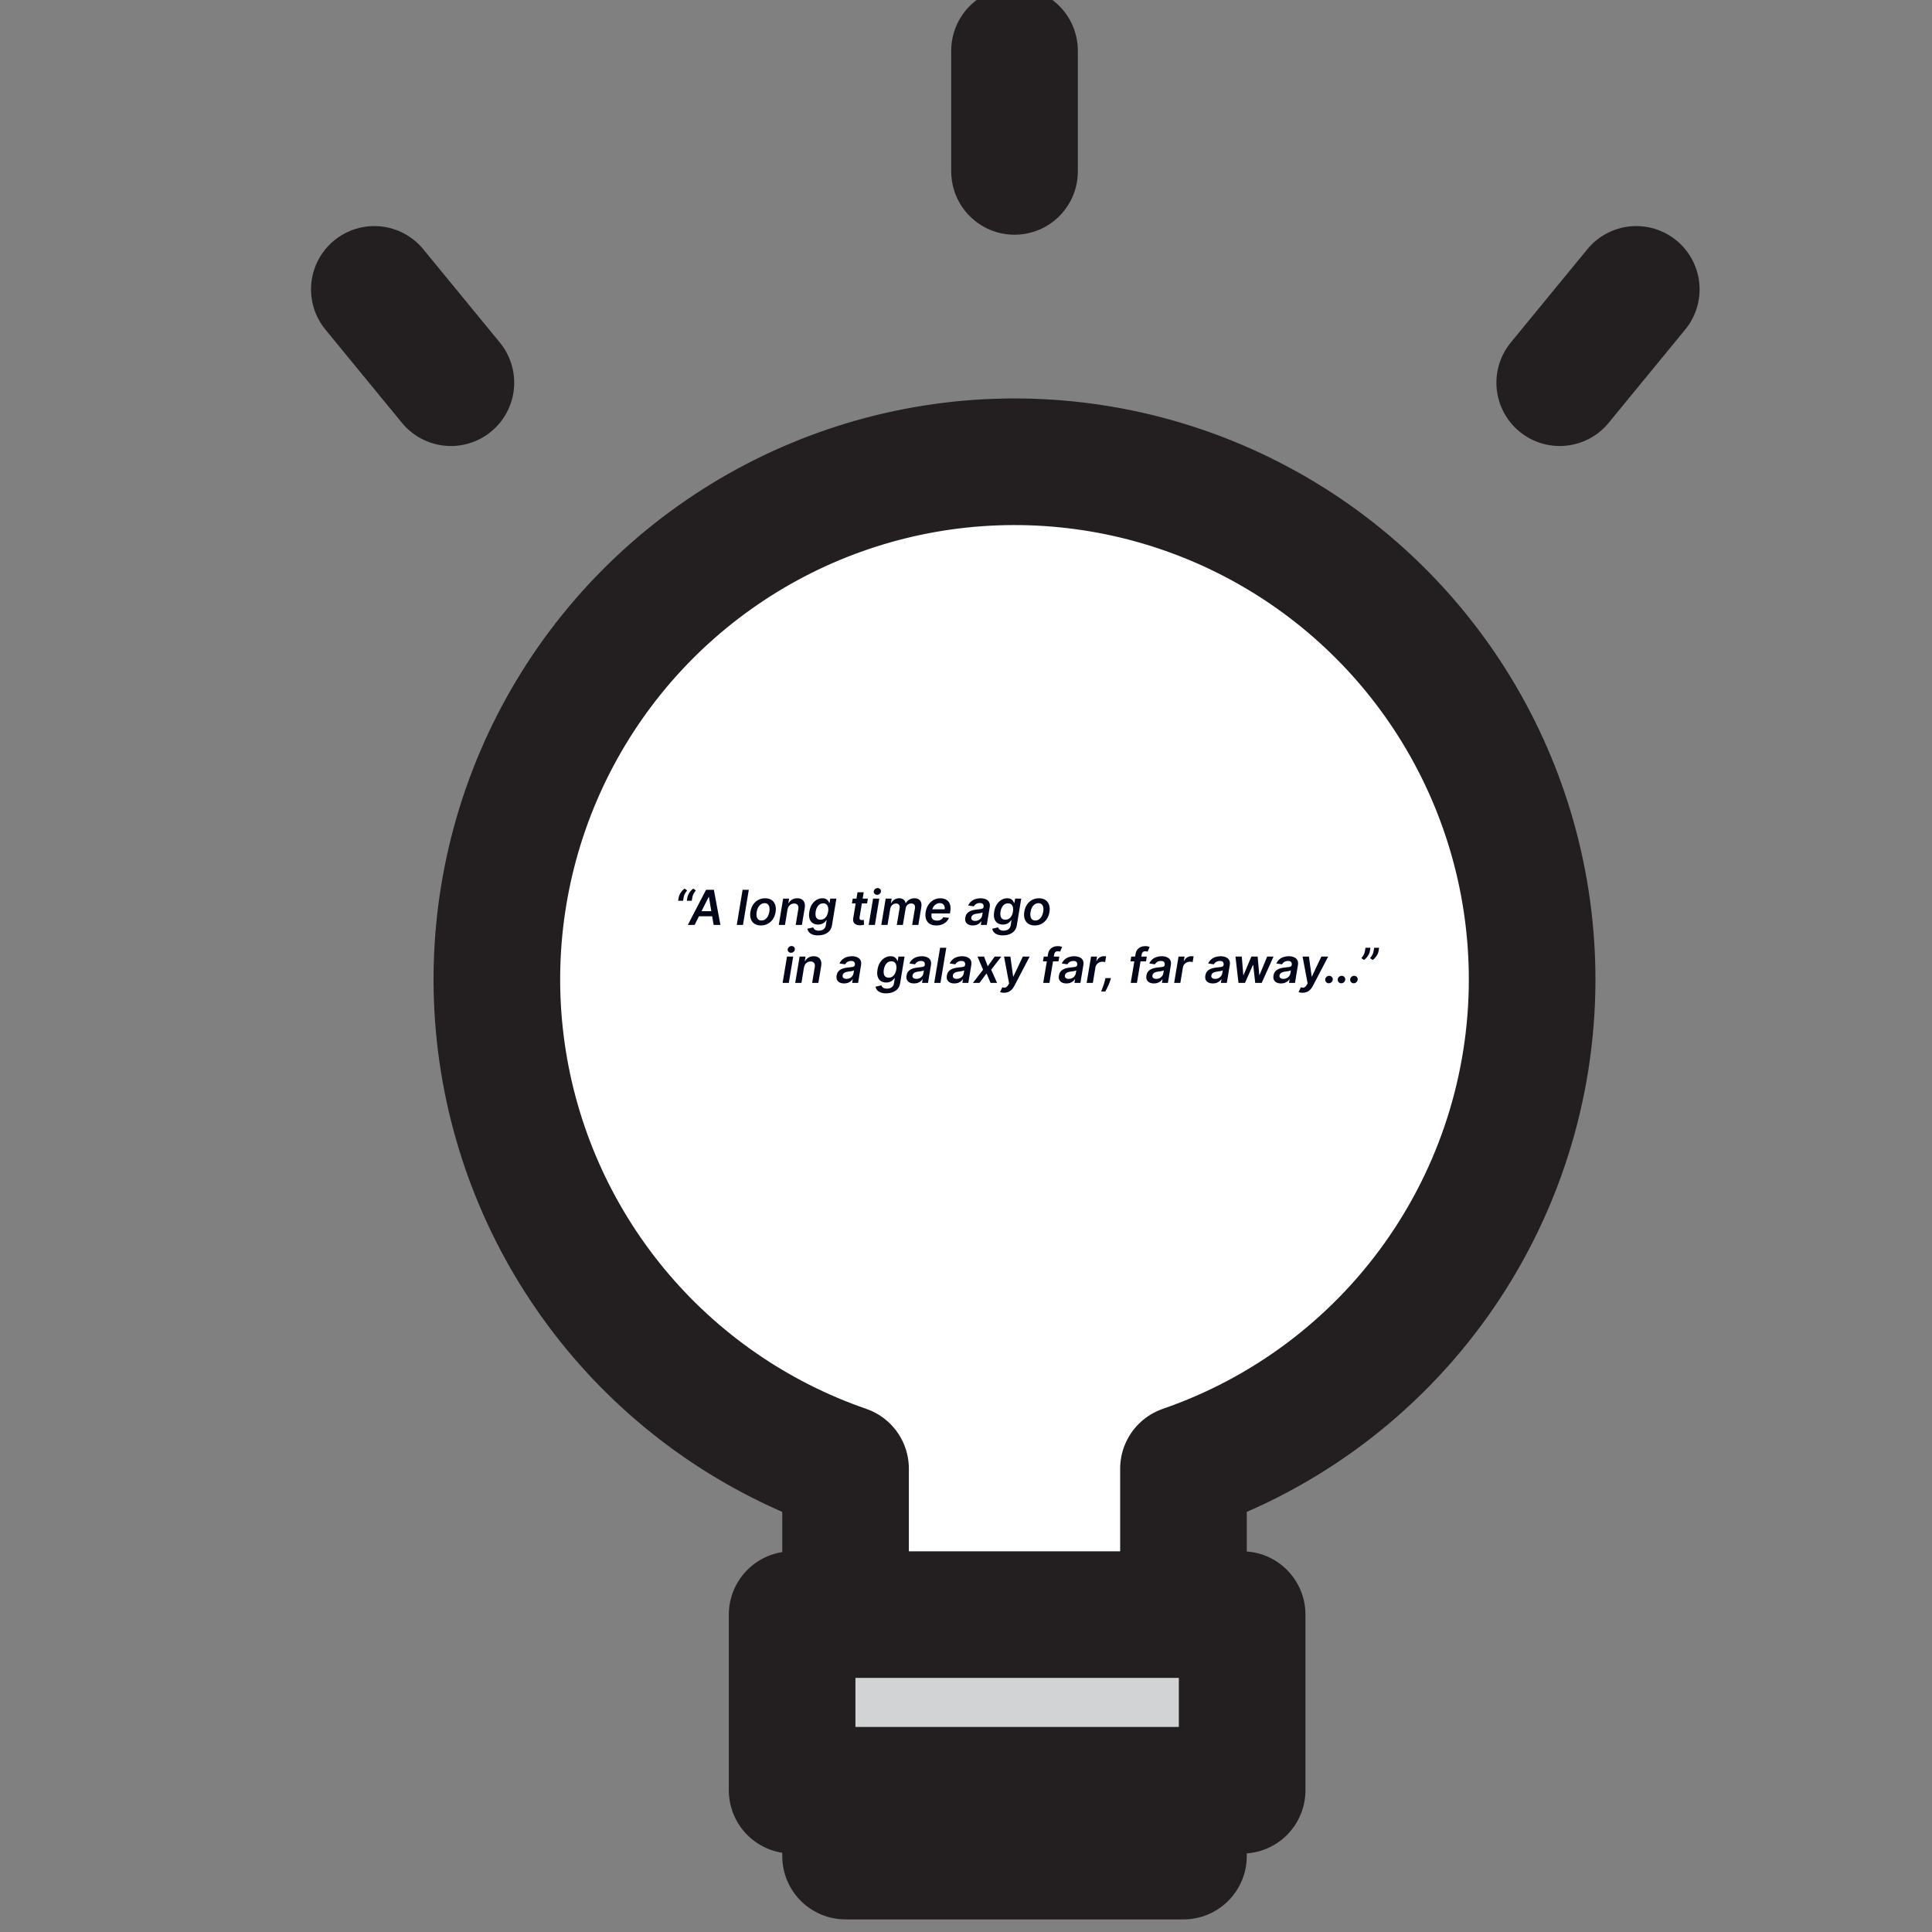 <svg width="800" height="800" viewBox="0 0 800 800" fill="none" xmlns="http://www.w3.org/2000/svg">
<rect x="0" y="0" width="800" height="800" fill="#808080" stroke="none"/>
<g clip-path="url(#clip0_1_2)">
<path d="M634.424 405.736C634.459 366.364 623.649 327.744 603.18 294.111C582.712 260.479 553.376 233.134 518.39 215.076C483.405 197.018 444.121 188.945 404.849 191.743C365.578 194.541 327.835 208.102 295.763 230.937C263.69 253.772 238.527 285 223.033 321.195C207.539 357.389 202.314 397.151 207.93 436.12C213.547 475.088 229.788 511.758 254.871 542.104C279.955 572.45 312.912 595.301 350.128 608.151V768.57H490.047V608.151C532.175 593.617 568.722 566.308 594.599 530.027C620.477 493.746 634.398 450.3 634.424 405.736Z" fill="white" stroke="#231F20" stroke-width="52.429" stroke-linecap="round" stroke-linejoin="round"/>
<path d="M514.348 668.576H328.003V741.308H514.348V668.576Z" fill="#D1D3D4" stroke="#231F20" stroke-width="52.429" stroke-linecap="round" stroke-linejoin="round"/>
<path d="M420.094 21V70.978" stroke="#231F20" stroke-width="52.429" stroke-linecap="round" stroke-linejoin="round"/>
<path d="M677.546 119.829L645.84 158.469" stroke="#231F20" stroke-width="52.429" stroke-linecap="round" stroke-linejoin="round"/>
<path d="M155 119.829L186.706 158.469" stroke="#231F20" stroke-width="52.429" stroke-linecap="round" stroke-linejoin="round"/>
<path d="M280.797 373L281.045 371.551C281.121 371.134 281.275 370.701 281.507 370.251C281.739 369.797 282.026 369.368 282.366 368.966C282.707 368.559 283.077 368.215 283.474 367.936L284.526 368.71C284.189 369.132 283.889 369.572 283.624 370.031C283.358 370.486 283.181 370.988 283.091 371.537L282.842 373H280.797ZM284.398 373L284.646 371.551C284.722 371.134 284.876 370.701 285.108 370.251C285.34 369.797 285.626 369.368 285.967 368.966C286.308 368.559 286.678 368.215 287.075 367.936L288.126 368.71C287.79 369.132 287.49 369.572 287.224 370.031C286.959 370.486 286.782 370.988 286.692 371.537L286.443 373H284.398ZM287.624 383H284.811L292.347 368.455H295.6L298.313 383H295.5L293.547 371.438H293.434L287.624 383ZM288.661 377.297H296.331L295.976 379.413H288.306L288.661 377.297ZM310.062 368.455L307.647 383H305.076L307.491 368.455H310.062ZM315.078 383.213C314.003 383.213 313.108 382.976 312.393 382.503C311.683 382.029 311.183 381.364 310.895 380.507C310.606 379.65 310.554 378.656 310.738 377.524C310.923 376.407 311.292 375.429 311.846 374.591C312.405 373.753 313.108 373.104 313.956 372.645C314.808 372.181 315.762 371.949 316.818 371.949C317.893 371.949 318.785 372.188 319.495 372.666C320.206 373.14 320.705 373.805 320.994 374.662C321.288 375.519 321.342 376.518 321.157 377.659C320.977 378.772 320.606 379.745 320.042 380.578C319.484 381.411 318.78 382.06 317.933 382.524C317.085 382.983 316.134 383.213 315.078 383.213ZM315.291 381.153C315.887 381.153 316.411 380.992 316.86 380.67C317.315 380.344 317.687 379.906 317.975 379.357C318.269 378.803 318.473 378.187 318.586 377.51C318.69 376.857 318.693 376.265 318.593 375.734C318.494 375.199 318.281 374.776 317.954 374.463C317.632 374.146 317.185 373.987 316.612 373.987C316.015 373.987 315.487 374.153 315.028 374.484C314.574 374.811 314.202 375.251 313.913 375.805C313.624 376.355 313.425 376.968 313.316 377.645C313.208 378.298 313.203 378.89 313.302 379.42C313.402 379.951 313.615 380.372 313.941 380.685C314.268 380.997 314.718 381.153 315.291 381.153ZM326.095 376.608L325.044 383H322.466L324.284 372.091H326.749L326.436 373.945H326.571C326.912 373.334 327.39 372.848 328.006 372.489C328.621 372.129 329.339 371.949 330.158 371.949C330.901 371.949 331.526 372.11 332.033 372.432C332.539 372.749 332.899 373.215 333.112 373.831C333.325 374.442 333.358 375.183 333.212 376.054L332.047 383H329.476L330.562 376.452C330.686 375.727 330.593 375.159 330.286 374.747C329.982 374.33 329.495 374.122 328.822 374.122C328.373 374.122 327.958 374.222 327.58 374.42C327.201 374.615 326.881 374.896 326.621 375.266C326.365 375.635 326.19 376.082 326.095 376.608ZM338.709 387.318C337.781 387.318 337.007 387.193 336.386 386.942C335.766 386.696 335.288 386.364 334.952 385.947C334.616 385.531 334.407 385.069 334.327 384.562L336.741 384.001C336.813 384.214 336.926 384.425 337.082 384.634C337.243 384.847 337.48 385.022 337.793 385.159C338.105 385.301 338.522 385.372 339.043 385.372C339.772 385.372 340.409 385.195 340.953 384.839C341.498 384.484 341.834 383.907 341.962 383.107L342.288 381.04H342.161C341.99 381.305 341.756 381.577 341.457 381.857C341.164 382.136 340.792 382.37 340.342 382.56C339.897 382.749 339.362 382.844 338.737 382.844C337.899 382.844 337.172 382.647 336.557 382.254C335.941 381.857 335.499 381.265 335.229 380.479C334.964 379.688 334.93 378.698 335.129 377.51C335.323 376.312 335.688 375.301 336.223 374.477C336.763 373.649 337.409 373.021 338.162 372.595C338.915 372.164 339.71 371.949 340.548 371.949C341.188 371.949 341.696 372.058 342.075 372.276C342.454 372.489 342.741 372.747 342.935 373.05C343.129 373.348 343.271 373.63 343.361 373.895H343.496L343.794 372.091H346.33L344.497 383.178C344.346 384.11 343.998 384.882 343.453 385.493C342.909 386.108 342.224 386.565 341.401 386.864C340.581 387.167 339.684 387.318 338.709 387.318ZM339.76 380.827C340.304 380.827 340.792 380.694 341.223 380.429C341.654 380.164 342.014 379.783 342.303 379.286C342.591 378.788 342.793 378.192 342.906 377.496C343.02 376.809 343.015 376.208 342.892 375.692C342.774 375.176 342.544 374.776 342.203 374.491C341.862 374.203 341.417 374.058 340.868 374.058C340.295 374.058 339.793 374.207 339.362 374.506C338.936 374.804 338.586 375.214 338.311 375.734C338.041 376.25 337.852 376.838 337.743 377.496C337.639 378.163 337.639 378.748 337.743 379.25C337.852 379.747 338.072 380.135 338.403 380.415C338.74 380.689 339.192 380.827 339.76 380.827ZM359.373 372.091L359.039 374.08H352.775L353.102 372.091H359.373ZM355.076 369.477H357.647L355.942 379.719C355.89 380.064 355.9 380.33 355.971 380.514C356.047 380.694 356.167 380.817 356.333 380.884C356.504 380.95 356.695 380.983 356.908 380.983C357.065 380.983 357.211 380.971 357.349 380.947C357.486 380.919 357.595 380.898 357.675 380.884L357.789 382.893C357.633 382.941 357.422 382.993 357.157 383.05C356.897 383.107 356.584 383.14 356.219 383.149C355.566 383.163 354.998 383.064 354.515 382.851C354.037 382.633 353.686 382.299 353.464 381.849C353.246 381.395 353.196 380.827 353.315 380.145L355.076 369.477ZM359.705 383L361.523 372.091H364.094L362.276 383H359.705ZM363.185 370.528C362.773 370.528 362.432 370.391 362.162 370.116C361.892 369.842 361.774 369.513 361.807 369.129C361.84 368.746 362.013 368.417 362.326 368.142C362.643 367.867 363.005 367.73 363.412 367.73C363.824 367.73 364.163 367.867 364.428 368.142C364.698 368.417 364.816 368.746 364.783 369.129C364.755 369.513 364.582 369.842 364.265 370.116C363.952 370.391 363.592 370.528 363.185 370.528ZM364.927 383L366.745 372.091H369.21L368.897 373.945H369.032C369.363 373.32 369.82 372.832 370.403 372.482C370.985 372.126 371.641 371.949 372.37 371.949C373.104 371.949 373.696 372.129 374.146 372.489C374.6 372.844 374.879 373.329 374.984 373.945H375.097C375.438 373.334 375.926 372.848 376.56 372.489C377.2 372.129 377.917 371.949 378.712 371.949C379.707 371.949 380.469 372.266 380.999 372.901C381.53 373.535 381.693 374.461 381.489 375.678L380.268 383H377.697L378.862 376.075C378.966 375.398 378.862 374.903 378.549 374.591C378.241 374.274 377.827 374.115 377.306 374.115C376.686 374.115 376.17 374.307 375.758 374.69C375.351 375.074 375.1 375.576 375.005 376.196L373.862 383H371.34L372.519 375.969C372.604 375.405 372.505 374.955 372.221 374.619C371.942 374.283 371.53 374.115 370.985 374.115C370.616 374.115 370.263 374.21 369.927 374.399C369.591 374.589 369.304 374.854 369.067 375.195C368.835 375.531 368.684 375.921 368.613 376.366L367.505 383H364.927ZM387.67 383.213C386.576 383.213 385.672 382.986 384.957 382.531C384.242 382.072 383.74 381.423 383.451 380.585C383.167 379.742 383.12 378.75 383.309 377.609C383.494 376.487 383.87 375.502 384.439 374.655C385.007 373.803 385.717 373.14 386.569 372.666C387.426 372.188 388.373 371.949 389.41 371.949C390.083 371.949 390.7 372.058 391.264 372.276C391.827 372.489 392.303 372.82 392.691 373.27C393.08 373.72 393.347 374.293 393.494 374.989C393.641 375.68 393.634 376.504 393.473 377.46L393.352 378.249H384.403L384.68 376.516H391.157C391.243 376.023 391.214 375.585 391.072 375.202C390.93 374.813 390.693 374.508 390.362 374.286C390.03 374.063 389.616 373.952 389.119 373.952C388.612 373.952 388.139 374.082 387.699 374.342C387.263 374.598 386.896 374.929 386.598 375.337C386.299 375.744 386.11 376.172 386.029 376.622L385.738 378.284C385.634 378.966 385.658 379.522 385.809 379.953C385.961 380.384 386.226 380.701 386.605 380.905C386.984 381.108 387.462 381.21 388.039 381.21C388.418 381.21 388.769 381.158 389.091 381.054C389.413 380.95 389.699 380.794 389.95 380.585C390.206 380.372 390.419 380.112 390.589 379.804L392.94 380.074C392.68 380.708 392.298 381.262 391.797 381.736C391.295 382.205 390.693 382.569 389.993 382.83C389.297 383.085 388.522 383.213 387.67 383.213ZM402.816 383.22C402.124 383.22 401.523 383.097 401.012 382.851C400.5 382.6 400.124 382.231 399.882 381.743C399.646 381.255 399.587 380.654 399.705 379.939C399.809 379.323 400.008 378.814 400.301 378.412C400.6 378.009 400.964 377.688 401.395 377.446C401.831 377.2 402.304 377.015 402.816 376.892C403.332 376.769 403.857 376.679 404.392 376.622C405.046 376.556 405.574 376.494 405.976 376.438C406.383 376.381 406.689 376.295 406.892 376.182C407.096 376.063 407.219 375.884 407.262 375.642V375.599C407.347 375.064 407.262 374.65 407.006 374.357C406.75 374.063 406.324 373.916 405.728 373.916C405.103 373.916 404.577 374.054 404.151 374.328C403.725 374.603 403.415 374.927 403.221 375.301L400.891 374.96C401.185 374.297 401.587 373.743 402.098 373.298C402.61 372.848 403.199 372.512 403.867 372.29C404.539 372.062 405.257 371.949 406.019 371.949C406.54 371.949 407.049 372.01 407.546 372.134C408.048 372.257 408.49 372.46 408.874 372.744C409.262 373.024 409.546 373.405 409.726 373.888C409.911 374.371 409.942 374.974 409.819 375.699L408.604 383H406.132L406.388 381.501H406.303C406.099 381.804 405.834 382.089 405.507 382.354C405.181 382.614 404.792 382.825 404.343 382.986C403.893 383.142 403.384 383.22 402.816 383.22ZM403.789 381.331C404.305 381.331 404.769 381.229 405.181 381.026C405.593 380.817 405.931 380.543 406.196 380.202C406.462 379.861 406.627 379.489 406.694 379.087L406.907 377.801C406.812 377.867 406.665 377.929 406.466 377.986C406.267 378.043 406.045 378.092 405.799 378.135C405.557 378.178 405.318 378.215 405.081 378.249C404.845 378.282 404.641 378.31 404.471 378.334C404.078 378.386 403.718 378.471 403.391 378.589C403.069 378.708 402.801 378.874 402.588 379.087C402.38 379.295 402.25 379.565 402.198 379.896C402.122 380.365 402.233 380.723 402.532 380.969C402.83 381.21 403.249 381.331 403.789 381.331ZM415.252 387.318C414.324 387.318 413.55 387.193 412.929 386.942C412.309 386.696 411.831 386.364 411.495 385.947C411.158 385.531 410.95 385.069 410.87 384.562L413.284 384.001C413.355 384.214 413.469 384.425 413.625 384.634C413.786 384.847 414.023 385.022 414.336 385.159C414.648 385.301 415.065 385.372 415.586 385.372C416.315 385.372 416.952 385.195 417.496 384.839C418.041 384.484 418.377 383.907 418.505 383.107L418.831 381.04H418.703C418.533 381.305 418.299 381.577 418 381.857C417.707 382.136 417.335 382.37 416.885 382.56C416.44 382.749 415.905 382.844 415.28 382.844C414.442 382.844 413.715 382.647 413.1 382.254C412.484 381.857 412.042 381.265 411.772 380.479C411.507 379.688 411.473 378.698 411.672 377.51C411.866 376.312 412.231 375.301 412.766 374.477C413.306 373.649 413.952 373.021 414.705 372.595C415.458 372.164 416.253 371.949 417.091 371.949C417.73 371.949 418.239 372.058 418.618 372.276C418.997 372.489 419.283 372.747 419.478 373.05C419.672 373.348 419.814 373.63 419.904 373.895H420.039L420.337 372.091H422.873L421.04 383.178C420.889 384.11 420.541 384.882 419.996 385.493C419.452 386.108 418.767 386.565 417.944 386.864C417.124 387.167 416.227 387.318 415.252 387.318ZM416.303 380.827C416.847 380.827 417.335 380.694 417.766 380.429C418.197 380.164 418.557 379.783 418.846 379.286C419.134 378.788 419.336 378.192 419.449 377.496C419.563 376.809 419.558 376.208 419.435 375.692C419.317 375.176 419.087 374.776 418.746 374.491C418.405 374.203 417.96 374.058 417.411 374.058C416.838 374.058 416.336 374.207 415.905 374.506C415.479 374.804 415.129 375.214 414.854 375.734C414.584 376.25 414.395 376.838 414.286 377.496C414.182 378.163 414.182 378.748 414.286 379.25C414.395 379.747 414.615 380.135 414.946 380.415C415.283 380.689 415.735 380.827 416.303 380.827ZM428.476 383.213C427.401 383.213 426.507 382.976 425.792 382.503C425.081 382.029 424.582 381.364 424.293 380.507C424.004 379.65 423.952 378.656 424.137 377.524C424.321 376.407 424.691 375.429 425.245 374.591C425.803 373.753 426.507 373.104 427.354 372.645C428.206 372.181 429.16 371.949 430.216 371.949C431.291 371.949 432.184 372.188 432.894 372.666C433.604 373.14 434.104 373.805 434.392 374.662C434.686 375.519 434.74 376.518 434.556 377.659C434.376 378.772 434.004 379.745 433.441 380.578C432.882 381.411 432.179 382.06 431.331 382.524C430.484 382.983 429.532 383.213 428.476 383.213ZM428.689 381.153C429.286 381.153 429.809 380.992 430.259 380.67C430.713 380.344 431.085 379.906 431.374 379.357C431.667 378.803 431.871 378.187 431.985 377.51C432.089 376.857 432.091 376.265 431.992 375.734C431.892 375.199 431.679 374.776 431.353 374.463C431.031 374.146 430.583 373.987 430.01 373.987C429.414 373.987 428.886 374.153 428.426 374.484C427.972 374.811 427.6 375.251 427.311 375.805C427.023 376.355 426.824 376.968 426.715 377.645C426.606 378.298 426.601 378.89 426.701 379.42C426.8 379.951 427.013 380.372 427.34 380.685C427.667 380.997 428.116 381.153 428.689 381.153ZM324.06 407L325.879 396.091H328.45L326.631 407H324.06ZM327.54 394.528C327.129 394.528 326.788 394.391 326.518 394.116C326.248 393.842 326.129 393.513 326.163 393.129C326.196 392.746 326.369 392.417 326.681 392.142C326.998 391.867 327.361 391.73 327.768 391.73C328.18 391.73 328.518 391.867 328.783 392.142C329.053 392.417 329.172 392.746 329.138 393.129C329.11 393.513 328.937 393.842 328.62 394.116C328.308 394.391 327.948 394.528 327.54 394.528ZM332.912 400.608L331.86 407H329.282L331.1 396.091H333.565L333.252 397.945H333.387C333.728 397.334 334.207 396.848 334.822 396.489C335.438 396.129 336.155 395.949 336.974 395.949C337.717 395.949 338.342 396.11 338.849 396.432C339.356 396.749 339.716 397.215 339.929 397.831C340.142 398.442 340.175 399.183 340.028 400.054L338.863 407H336.292L337.379 400.452C337.502 399.727 337.41 399.159 337.102 398.747C336.799 398.33 336.311 398.122 335.639 398.122C335.189 398.122 334.775 398.222 334.396 398.42C334.017 398.615 333.698 398.896 333.437 399.266C333.181 399.635 333.006 400.082 332.912 400.608ZM349.534 407.22C348.843 407.22 348.242 407.097 347.73 406.851C347.219 406.6 346.843 406.231 346.601 405.743C346.364 405.255 346.305 404.654 346.424 403.939C346.528 403.323 346.727 402.814 347.02 402.412C347.319 402.009 347.683 401.688 348.114 401.446C348.55 401.2 349.023 401.015 349.534 400.892C350.051 400.769 350.576 400.679 351.111 400.622C351.765 400.556 352.292 400.494 352.695 400.438C353.102 400.381 353.408 400.295 353.611 400.182C353.815 400.063 353.938 399.884 353.98 399.642V399.599C354.066 399.064 353.98 398.65 353.725 398.357C353.469 398.063 353.043 397.916 352.446 397.916C351.821 397.916 351.296 398.054 350.87 398.328C350.444 398.603 350.133 398.927 349.939 399.301L347.61 398.96C347.903 398.297 348.306 397.743 348.817 397.298C349.328 396.848 349.918 396.512 350.586 396.29C351.258 396.062 351.975 395.949 352.738 395.949C353.258 395.949 353.767 396.01 354.265 396.134C354.766 396.257 355.209 396.46 355.593 396.744C355.981 397.024 356.265 397.405 356.445 397.888C356.63 398.371 356.66 398.974 356.537 399.699L355.323 407H352.851L353.107 405.501H353.022C352.818 405.804 352.553 406.089 352.226 406.354C351.9 406.614 351.511 406.825 351.061 406.986C350.612 407.142 350.103 407.22 349.534 407.22ZM350.507 405.331C351.024 405.331 351.488 405.229 351.9 405.026C352.311 404.817 352.65 404.543 352.915 404.202C353.18 403.861 353.346 403.489 353.412 403.087L353.625 401.801C353.531 401.867 353.384 401.929 353.185 401.986C352.986 402.043 352.764 402.092 352.517 402.135C352.276 402.178 352.037 402.215 351.8 402.249C351.563 402.282 351.36 402.31 351.189 402.334C350.796 402.386 350.436 402.471 350.11 402.589C349.788 402.708 349.52 402.874 349.307 403.087C349.099 403.295 348.969 403.565 348.917 403.896C348.841 404.365 348.952 404.723 349.25 404.969C349.549 405.21 349.968 405.331 350.507 405.331ZM366.931 411.318C366.003 411.318 365.229 411.193 364.609 410.942C363.989 410.696 363.511 410.364 363.174 409.947C362.838 409.531 362.63 409.069 362.549 408.562L364.964 408.001C365.035 408.214 365.149 408.425 365.305 408.634C365.466 408.847 365.703 409.022 366.015 409.159C366.328 409.301 366.744 409.372 367.265 409.372C367.994 409.372 368.631 409.195 369.176 408.839C369.72 408.484 370.056 407.907 370.184 407.107L370.511 405.04H370.383C370.213 405.305 369.978 405.577 369.68 405.857C369.386 406.136 369.015 406.37 368.565 406.56C368.12 406.749 367.585 406.844 366.96 406.844C366.122 406.844 365.395 406.647 364.779 406.254C364.164 405.857 363.721 405.265 363.451 404.479C363.186 403.688 363.153 402.698 363.352 401.51C363.546 400.312 363.911 399.301 364.446 398.477C364.985 397.649 365.632 397.021 366.385 396.595C367.137 396.164 367.933 395.949 368.771 395.949C369.41 395.949 369.919 396.058 370.298 396.276C370.677 396.489 370.963 396.747 371.157 397.05C371.351 397.348 371.493 397.63 371.583 397.895H371.718L372.017 396.091H374.552L372.72 407.178C372.568 408.11 372.22 408.882 371.676 409.493C371.131 410.108 370.447 410.565 369.623 410.864C368.804 411.167 367.907 411.318 366.931 411.318ZM367.983 404.827C368.527 404.827 369.015 404.694 369.446 404.429C369.877 404.164 370.236 403.783 370.525 403.286C370.814 402.788 371.015 402.192 371.129 401.496C371.243 400.809 371.238 400.208 371.115 399.692C370.996 399.176 370.767 398.776 370.426 398.491C370.085 398.203 369.64 398.058 369.091 398.058C368.518 398.058 368.016 398.207 367.585 398.506C367.159 398.804 366.808 399.214 366.534 399.734C366.264 400.25 366.074 400.838 365.966 401.496C365.861 402.163 365.861 402.748 365.966 403.25C366.074 403.747 366.295 404.135 366.626 404.415C366.962 404.689 367.414 404.827 367.983 404.827ZM378.48 407.22C377.788 407.22 377.187 407.097 376.676 406.851C376.164 406.6 375.788 406.231 375.547 405.743C375.31 405.255 375.251 404.654 375.369 403.939C375.473 403.323 375.672 402.814 375.966 402.412C376.264 402.009 376.628 401.688 377.059 401.446C377.495 401.2 377.968 401.015 378.48 400.892C378.996 400.769 379.521 400.679 380.056 400.622C380.71 400.556 381.238 400.494 381.64 400.438C382.047 400.381 382.353 400.295 382.556 400.182C382.76 400.063 382.883 399.884 382.926 399.642V399.599C383.011 399.064 382.926 398.65 382.67 398.357C382.414 398.063 381.988 397.916 381.392 397.916C380.767 397.916 380.241 398.054 379.815 398.328C379.389 398.603 379.079 398.927 378.885 399.301L376.555 398.96C376.849 398.297 377.251 397.743 377.762 397.298C378.274 396.848 378.863 396.512 379.531 396.29C380.203 396.062 380.921 395.949 381.683 395.949C382.204 395.949 382.713 396.01 383.21 396.134C383.712 396.257 384.154 396.46 384.538 396.744C384.926 397.024 385.21 397.405 385.39 397.888C385.575 398.371 385.606 398.974 385.483 399.699L384.268 407H381.797L382.052 405.501H381.967C381.763 405.804 381.498 406.089 381.172 406.354C380.845 406.614 380.457 406.825 380.007 406.986C379.557 407.142 379.048 407.22 378.48 407.22ZM379.453 405.331C379.969 405.331 380.433 405.229 380.845 405.026C381.257 404.817 381.595 404.543 381.86 404.202C382.126 403.861 382.291 403.489 382.358 403.087L382.571 401.801C382.476 401.867 382.329 401.929 382.13 401.986C381.931 402.043 381.709 402.092 381.463 402.135C381.221 402.178 380.982 402.215 380.745 402.249C380.509 402.282 380.305 402.31 380.135 402.334C379.742 402.386 379.382 402.471 379.055 402.589C378.733 402.708 378.466 402.874 378.252 403.087C378.044 403.295 377.914 403.565 377.862 403.896C377.786 404.365 377.897 404.723 378.196 404.969C378.494 405.21 378.913 405.331 379.453 405.331ZM391.839 392.455L389.424 407H386.853L389.268 392.455H391.839ZM395.179 407.22C394.488 407.22 393.886 407.097 393.375 406.851C392.864 406.6 392.487 406.231 392.246 405.743C392.009 405.255 391.95 404.654 392.068 403.939C392.172 403.323 392.371 402.814 392.665 402.412C392.963 402.009 393.328 401.688 393.759 401.446C394.194 401.2 394.668 401.015 395.179 400.892C395.695 400.769 396.221 400.679 396.756 400.622C397.409 400.556 397.937 400.494 398.339 400.438C398.747 400.381 399.052 400.295 399.256 400.182C399.459 400.063 399.582 399.884 399.625 399.642V399.599C399.71 399.064 399.625 398.65 399.369 398.357C399.114 398.063 398.688 397.916 398.091 397.916C397.466 397.916 396.94 398.054 396.514 398.328C396.088 398.603 395.778 398.927 395.584 399.301L393.254 398.96C393.548 398.297 393.95 397.743 394.462 397.298C394.973 396.848 395.563 396.512 396.23 396.29C396.902 396.062 397.62 395.949 398.382 395.949C398.903 395.949 399.412 396.01 399.909 396.134C400.411 396.257 400.854 396.46 401.237 396.744C401.625 397.024 401.91 397.405 402.089 397.888C402.274 398.371 402.305 398.974 402.182 399.699L400.967 407H398.496L398.751 405.501H398.666C398.463 405.804 398.197 406.089 397.871 406.354C397.544 406.614 397.156 406.825 396.706 406.986C396.256 407.142 395.747 407.22 395.179 407.22ZM396.152 405.331C396.668 405.331 397.132 405.229 397.544 405.026C397.956 404.817 398.295 404.543 398.56 404.202C398.825 403.861 398.991 403.489 399.057 403.087L399.27 401.801C399.175 401.867 399.028 401.929 398.83 401.986C398.631 402.043 398.408 402.092 398.162 402.135C397.92 402.178 397.681 402.215 397.445 402.249C397.208 402.282 397.004 402.31 396.834 402.334C396.441 402.386 396.081 402.471 395.754 402.589C395.432 402.708 395.165 402.874 394.952 403.087C394.743 403.295 394.613 403.565 394.561 403.896C394.485 404.365 394.597 404.723 394.895 404.969C395.193 405.21 395.612 405.331 396.152 405.331ZM407.473 396.091L409.007 400.118L411.912 396.091H414.632L410.435 401.545L412.871 407H410.165L408.51 403.072L405.57 407H402.842L407.075 401.545L404.746 396.091H407.473ZM415.733 411.091C415.383 411.091 415.063 411.063 414.774 411.006C414.49 410.954 414.265 410.892 414.099 410.821L415.037 408.818C415.392 408.927 415.712 408.974 415.996 408.96C416.285 408.951 416.55 408.854 416.791 408.669C417.037 408.489 417.279 408.193 417.516 407.781L417.842 407.192L415.754 396.091H418.382L419.518 404.344H419.632L423.531 396.091H426.365L419.98 408.307C419.672 408.899 419.315 409.401 418.908 409.812C418.5 410.229 418.034 410.546 417.509 410.764C416.988 410.982 416.396 411.091 415.733 411.091ZM438.638 396.091L438.304 398.08H431.855L432.189 396.091H438.638ZM431.976 407L433.972 395.061C434.085 394.327 434.334 393.716 434.717 393.229C435.106 392.741 435.577 392.376 436.131 392.135C436.689 391.893 437.284 391.773 437.913 391.773C438.363 391.773 438.754 391.808 439.085 391.879C439.417 391.95 439.658 392.014 439.81 392.071L438.979 394.06C438.87 394.027 438.737 393.993 438.581 393.96C438.429 393.922 438.252 393.903 438.048 393.903C437.57 393.903 437.213 394.019 436.976 394.251C436.739 394.479 436.583 394.805 436.507 395.232L434.554 407H431.976ZM441.585 407.22C440.894 407.22 440.293 407.097 439.781 406.851C439.27 406.6 438.893 406.231 438.652 405.743C438.415 405.255 438.356 404.654 438.474 403.939C438.579 403.323 438.777 402.814 439.071 402.412C439.369 402.009 439.734 401.688 440.165 401.446C440.6 401.2 441.074 401.015 441.585 400.892C442.101 400.769 442.627 400.679 443.162 400.622C443.815 400.556 444.343 400.494 444.746 400.438C445.153 400.381 445.458 400.295 445.662 400.182C445.866 400.063 445.989 399.884 446.031 399.642V399.599C446.116 399.064 446.031 398.65 445.776 398.357C445.52 398.063 445.094 397.916 444.497 397.916C443.872 397.916 443.347 398.054 442.92 398.328C442.494 398.603 442.184 398.927 441.99 399.301L439.661 398.96C439.954 398.297 440.357 397.743 440.868 397.298C441.379 396.848 441.969 396.512 442.636 396.29C443.309 396.062 444.026 395.949 444.788 395.949C445.309 395.949 445.818 396.01 446.315 396.134C446.817 396.257 447.26 396.46 447.643 396.744C448.032 397.024 448.316 397.405 448.496 397.888C448.68 398.371 448.711 398.974 448.588 399.699L447.374 407H444.902L445.158 405.501H445.072C444.869 405.804 444.604 406.089 444.277 406.354C443.95 406.614 443.562 406.825 443.112 406.986C442.662 407.142 442.153 407.22 441.585 407.22ZM442.558 405.331C443.074 405.331 443.538 405.229 443.95 405.026C444.362 404.817 444.701 404.543 444.966 404.202C445.231 403.861 445.397 403.489 445.463 403.087L445.676 401.801C445.581 401.867 445.435 401.929 445.236 401.986C445.037 402.043 444.814 402.092 444.568 402.135C444.327 402.178 444.088 402.215 443.851 402.249C443.614 402.282 443.411 402.31 443.24 402.334C442.847 402.386 442.487 402.471 442.161 402.589C441.839 402.708 441.571 402.874 441.358 403.087C441.15 403.295 441.019 403.565 440.967 403.896C440.892 404.365 441.003 404.723 441.301 404.969C441.599 405.21 442.018 405.331 442.558 405.331ZM449.959 407L451.777 396.091H454.27L453.964 397.909H454.078C454.376 397.279 454.798 396.794 455.342 396.453C455.892 396.107 456.479 395.935 457.104 395.935C457.25 395.935 457.409 395.942 457.58 395.956C457.75 395.965 457.897 395.982 458.02 396.006L457.622 398.371C457.513 398.333 457.343 398.3 457.111 398.271C456.884 398.238 456.659 398.222 456.436 398.222C455.967 398.222 455.532 398.323 455.129 398.527C454.732 398.726 454.395 399.003 454.121 399.358C453.846 399.713 453.669 400.123 453.588 400.587L452.53 407H449.959ZM460.017 405.011L459.783 405.793C459.622 406.389 459.404 406.995 459.13 407.611C458.86 408.231 458.592 408.802 458.327 409.322C458.062 409.843 457.849 410.253 457.688 410.551H455.955C456.064 410.272 456.215 409.881 456.409 409.379C456.608 408.882 456.812 408.323 457.02 407.703C457.233 407.083 457.411 406.451 457.553 405.807L457.745 405.011H460.017ZM474.868 396.091L474.534 398.08H468.086L468.419 396.091H474.868ZM468.206 407L470.202 395.061C470.316 394.327 470.564 393.716 470.948 393.229C471.336 392.741 471.807 392.376 472.361 392.135C472.92 391.893 473.514 391.773 474.144 391.773C474.594 391.773 474.984 391.808 475.316 391.879C475.647 391.95 475.889 392.014 476.04 392.071L475.209 394.06C475.1 394.027 474.968 393.993 474.811 393.96C474.66 393.922 474.482 393.903 474.279 393.903C473.801 393.903 473.443 394.019 473.206 394.251C472.97 394.479 472.813 394.805 472.738 395.232L470.784 407H468.206ZM477.816 407.22C477.124 407.22 476.523 407.097 476.012 406.851C475.5 406.6 475.124 406.231 474.882 405.743C474.646 405.255 474.587 404.654 474.705 403.939C474.809 403.323 475.008 402.814 475.301 402.412C475.6 402.009 475.964 401.688 476.395 401.446C476.831 401.2 477.304 401.015 477.816 400.892C478.332 400.769 478.857 400.679 479.392 400.622C480.046 400.556 480.574 400.494 480.976 400.438C481.383 400.381 481.689 400.295 481.892 400.182C482.096 400.063 482.219 399.884 482.262 399.642V399.599C482.347 399.064 482.262 398.65 482.006 398.357C481.75 398.063 481.324 397.916 480.728 397.916C480.103 397.916 479.577 398.054 479.151 398.328C478.725 398.603 478.415 398.927 478.221 399.301L475.891 398.96C476.185 398.297 476.587 397.743 477.098 397.298C477.61 396.848 478.199 396.512 478.867 396.29C479.539 396.062 480.257 395.949 481.019 395.949C481.54 395.949 482.049 396.01 482.546 396.134C483.048 396.257 483.49 396.46 483.874 396.744C484.262 397.024 484.546 397.405 484.726 397.888C484.911 398.371 484.942 398.974 484.819 399.699L483.604 407H481.132L481.388 405.501H481.303C481.099 405.804 480.834 406.089 480.507 406.354C480.181 406.614 479.792 406.825 479.343 406.986C478.893 407.142 478.384 407.22 477.816 407.22ZM478.789 405.331C479.305 405.331 479.769 405.229 480.181 405.026C480.593 404.817 480.931 404.543 481.196 404.202C481.462 403.861 481.627 403.489 481.694 403.087L481.907 401.801C481.812 401.867 481.665 401.929 481.466 401.986C481.267 402.043 481.045 402.092 480.799 402.135C480.557 402.178 480.318 402.215 480.081 402.249C479.845 402.282 479.641 402.31 479.471 402.334C479.078 402.386 478.718 402.471 478.391 402.589C478.069 402.708 477.801 402.874 477.588 403.087C477.38 403.295 477.25 403.565 477.198 403.896C477.122 404.365 477.233 404.723 477.532 404.969C477.83 405.21 478.249 405.331 478.789 405.331ZM486.189 407L488.007 396.091H490.5L490.195 397.909H490.309C490.607 397.279 491.028 396.794 491.573 396.453C492.122 396.107 492.709 395.935 493.334 395.935C493.481 395.935 493.64 395.942 493.81 395.956C493.98 395.965 494.127 395.982 494.25 396.006L493.853 398.371C493.744 398.333 493.573 398.3 493.341 398.271C493.114 398.238 492.889 398.222 492.667 398.222C492.198 398.222 491.762 398.323 491.36 398.527C490.962 398.726 490.626 399.003 490.351 399.358C490.077 399.713 489.899 400.123 489.819 400.587L488.76 407H486.189ZM502.21 407.22C501.519 407.22 500.918 407.097 500.406 406.851C499.895 406.6 499.518 406.231 499.277 405.743C499.04 405.255 498.981 404.654 499.099 403.939C499.204 403.323 499.402 402.814 499.696 402.412C499.994 402.009 500.359 401.688 500.79 401.446C501.225 401.2 501.699 401.015 502.21 400.892C502.726 400.769 503.252 400.679 503.787 400.622C504.44 400.556 504.968 400.494 505.371 400.438C505.778 400.381 506.083 400.295 506.287 400.182C506.491 400.063 506.614 399.884 506.656 399.642V399.599C506.741 399.064 506.656 398.65 506.401 398.357C506.145 398.063 505.719 397.916 505.122 397.916C504.497 397.916 503.972 398.054 503.545 398.328C503.119 398.603 502.809 398.927 502.615 399.301L500.286 398.96C500.579 398.297 500.982 397.743 501.493 397.298C502.004 396.848 502.594 396.512 503.261 396.29C503.934 396.062 504.651 395.949 505.413 395.949C505.934 395.949 506.443 396.01 506.94 396.134C507.442 396.257 507.885 396.46 508.268 396.744C508.657 397.024 508.941 397.405 509.121 397.888C509.305 398.371 509.336 398.974 509.213 399.699L507.999 407H505.527L505.783 405.501H505.697C505.494 405.804 505.229 406.089 504.902 406.354C504.575 406.614 504.187 406.825 503.737 406.986C503.287 407.142 502.778 407.22 502.21 407.22ZM503.183 405.331C503.699 405.331 504.163 405.229 504.575 405.026C504.987 404.817 505.326 404.543 505.591 404.202C505.856 403.861 506.022 403.489 506.088 403.087L506.301 401.801C506.206 401.867 506.06 401.929 505.861 401.986C505.662 402.043 505.439 402.092 505.193 402.135C504.952 402.178 504.713 402.215 504.476 402.249C504.239 402.282 504.036 402.31 503.865 402.334C503.472 402.386 503.112 402.471 502.786 402.589C502.464 402.708 502.196 402.874 501.983 403.087C501.775 403.295 501.644 403.565 501.592 403.896C501.517 404.365 501.628 404.723 501.926 404.969C502.224 405.21 502.643 405.331 503.183 405.331ZM512.835 407L511.571 396.091H514.192L514.831 403.761H514.93L518.169 396.091H520.761L521.443 403.719H521.55L524.717 396.091H527.345L522.438 407H519.76L518.936 399.628H518.787L515.52 407H512.835ZM530.433 407.22C529.742 407.22 529.14 407.097 528.629 406.851C528.118 406.6 527.741 406.231 527.5 405.743C527.263 405.255 527.204 404.654 527.322 403.939C527.426 403.323 527.625 402.814 527.919 402.412C528.217 402.009 528.582 401.688 529.012 401.446C529.448 401.2 529.922 401.015 530.433 400.892C530.949 400.769 531.475 400.679 532.01 400.622C532.663 400.556 533.191 400.494 533.593 400.438C534.001 400.381 534.306 400.295 534.51 400.182C534.713 400.063 534.836 399.884 534.879 399.642V399.599C534.964 399.064 534.879 398.65 534.623 398.357C534.368 398.063 533.941 397.916 533.345 397.916C532.72 397.916 532.194 398.054 531.768 398.328C531.342 398.603 531.032 398.927 530.838 399.301L528.508 398.96C528.802 398.297 529.204 397.743 529.716 397.298C530.227 396.848 530.816 396.512 531.484 396.29C532.156 396.062 532.874 395.949 533.636 395.949C534.157 395.949 534.666 396.01 535.163 396.134C535.665 396.257 536.108 396.46 536.491 396.744C536.879 397.024 537.163 397.405 537.343 397.888C537.528 398.371 537.559 398.974 537.436 399.699L536.221 407H533.75L534.005 405.501H533.92C533.717 405.804 533.451 406.089 533.125 406.354C532.798 406.614 532.41 406.825 531.96 406.986C531.51 407.142 531.001 407.22 530.433 407.22ZM531.406 405.331C531.922 405.331 532.386 405.229 532.798 405.026C533.21 404.817 533.548 404.543 533.814 404.202C534.079 403.861 534.244 403.489 534.311 403.087L534.524 401.801C534.429 401.867 534.282 401.929 534.083 401.986C533.885 402.043 533.662 402.092 533.416 402.135C533.174 402.178 532.935 402.215 532.699 402.249C532.462 402.282 532.258 402.31 532.088 402.334C531.695 402.386 531.335 402.471 531.008 402.589C530.686 402.708 530.419 402.874 530.206 403.087C529.997 403.295 529.867 403.565 529.815 403.896C529.739 404.365 529.85 404.723 530.149 404.969C530.447 405.21 530.866 405.331 531.406 405.331ZM539.346 411.091C538.996 411.091 538.676 411.063 538.387 411.006C538.103 410.954 537.878 410.892 537.713 410.821L538.65 408.818C539.005 408.927 539.325 408.974 539.609 408.96C539.898 408.951 540.163 408.854 540.404 408.669C540.651 408.489 540.892 408.193 541.129 407.781L541.456 407.192L539.368 396.091H541.995L543.132 404.344H543.245L547.145 396.091H549.978L543.593 408.307C543.286 408.899 542.928 409.401 542.521 409.812C542.114 410.229 541.647 410.546 541.122 410.764C540.601 410.982 540.009 411.091 539.346 411.091ZM550.23 407.156C549.795 407.156 549.435 407.005 549.151 406.702C548.867 406.399 548.734 406.029 548.753 405.594C548.772 405.168 548.945 404.805 549.272 404.507C549.598 404.209 549.975 404.06 550.401 404.06C550.822 404.06 551.18 404.211 551.473 404.514C551.772 404.817 551.907 405.177 551.878 405.594C551.859 405.887 551.769 406.152 551.608 406.389C551.452 406.626 551.253 406.813 551.012 406.95C550.77 407.088 550.51 407.156 550.23 407.156ZM555.394 407.156C554.958 407.156 554.598 407.005 554.314 406.702C554.03 406.399 553.898 406.029 553.917 405.594C553.935 405.168 554.108 404.805 554.435 404.507C554.762 404.209 555.138 404.06 555.564 404.06C555.986 404.06 556.343 404.211 556.637 404.514C556.935 404.817 557.07 405.177 557.042 405.594C557.023 405.887 556.933 406.152 556.772 406.389C556.615 406.626 556.417 406.813 556.175 406.95C555.934 407.088 555.673 407.156 555.394 407.156ZM560.55 407.156C560.114 407.156 559.755 407.005 559.471 406.702C559.186 406.399 559.054 406.029 559.073 405.594C559.092 405.168 559.265 404.805 559.591 404.507C559.918 404.209 560.294 404.06 560.721 404.06C561.142 404.06 561.499 404.211 561.793 404.514C562.091 404.817 562.226 405.177 562.198 405.594C562.179 405.887 562.089 406.152 561.928 406.389C561.772 406.626 561.573 406.813 561.331 406.95C561.09 407.088 560.829 407.156 560.55 407.156ZM567.464 392.455L567.23 393.903C567.163 394.32 567.012 394.753 566.775 395.203C566.538 395.648 566.25 396.074 565.909 396.482C565.568 396.884 565.201 397.23 564.808 397.518L563.728 396.744C564.05 396.351 564.346 395.928 564.616 395.473C564.886 395.014 565.071 394.495 565.17 393.918L565.419 392.455H567.464ZM571.051 392.455L570.824 393.903C570.752 394.32 570.599 394.753 570.362 395.203C570.13 395.648 569.843 396.074 569.502 396.482C569.162 396.884 568.795 397.23 568.402 397.518L567.322 396.744C567.644 396.351 567.94 395.928 568.21 395.473C568.48 395.014 568.662 394.495 568.757 393.918L569.005 392.455H571.051Z" fill="#04071A"/>
</g>
<defs>
<clipPath id="clip0_1_2">
<rect width="800" height="800" fill="white"/>
</clipPath>
</defs>
</svg>
